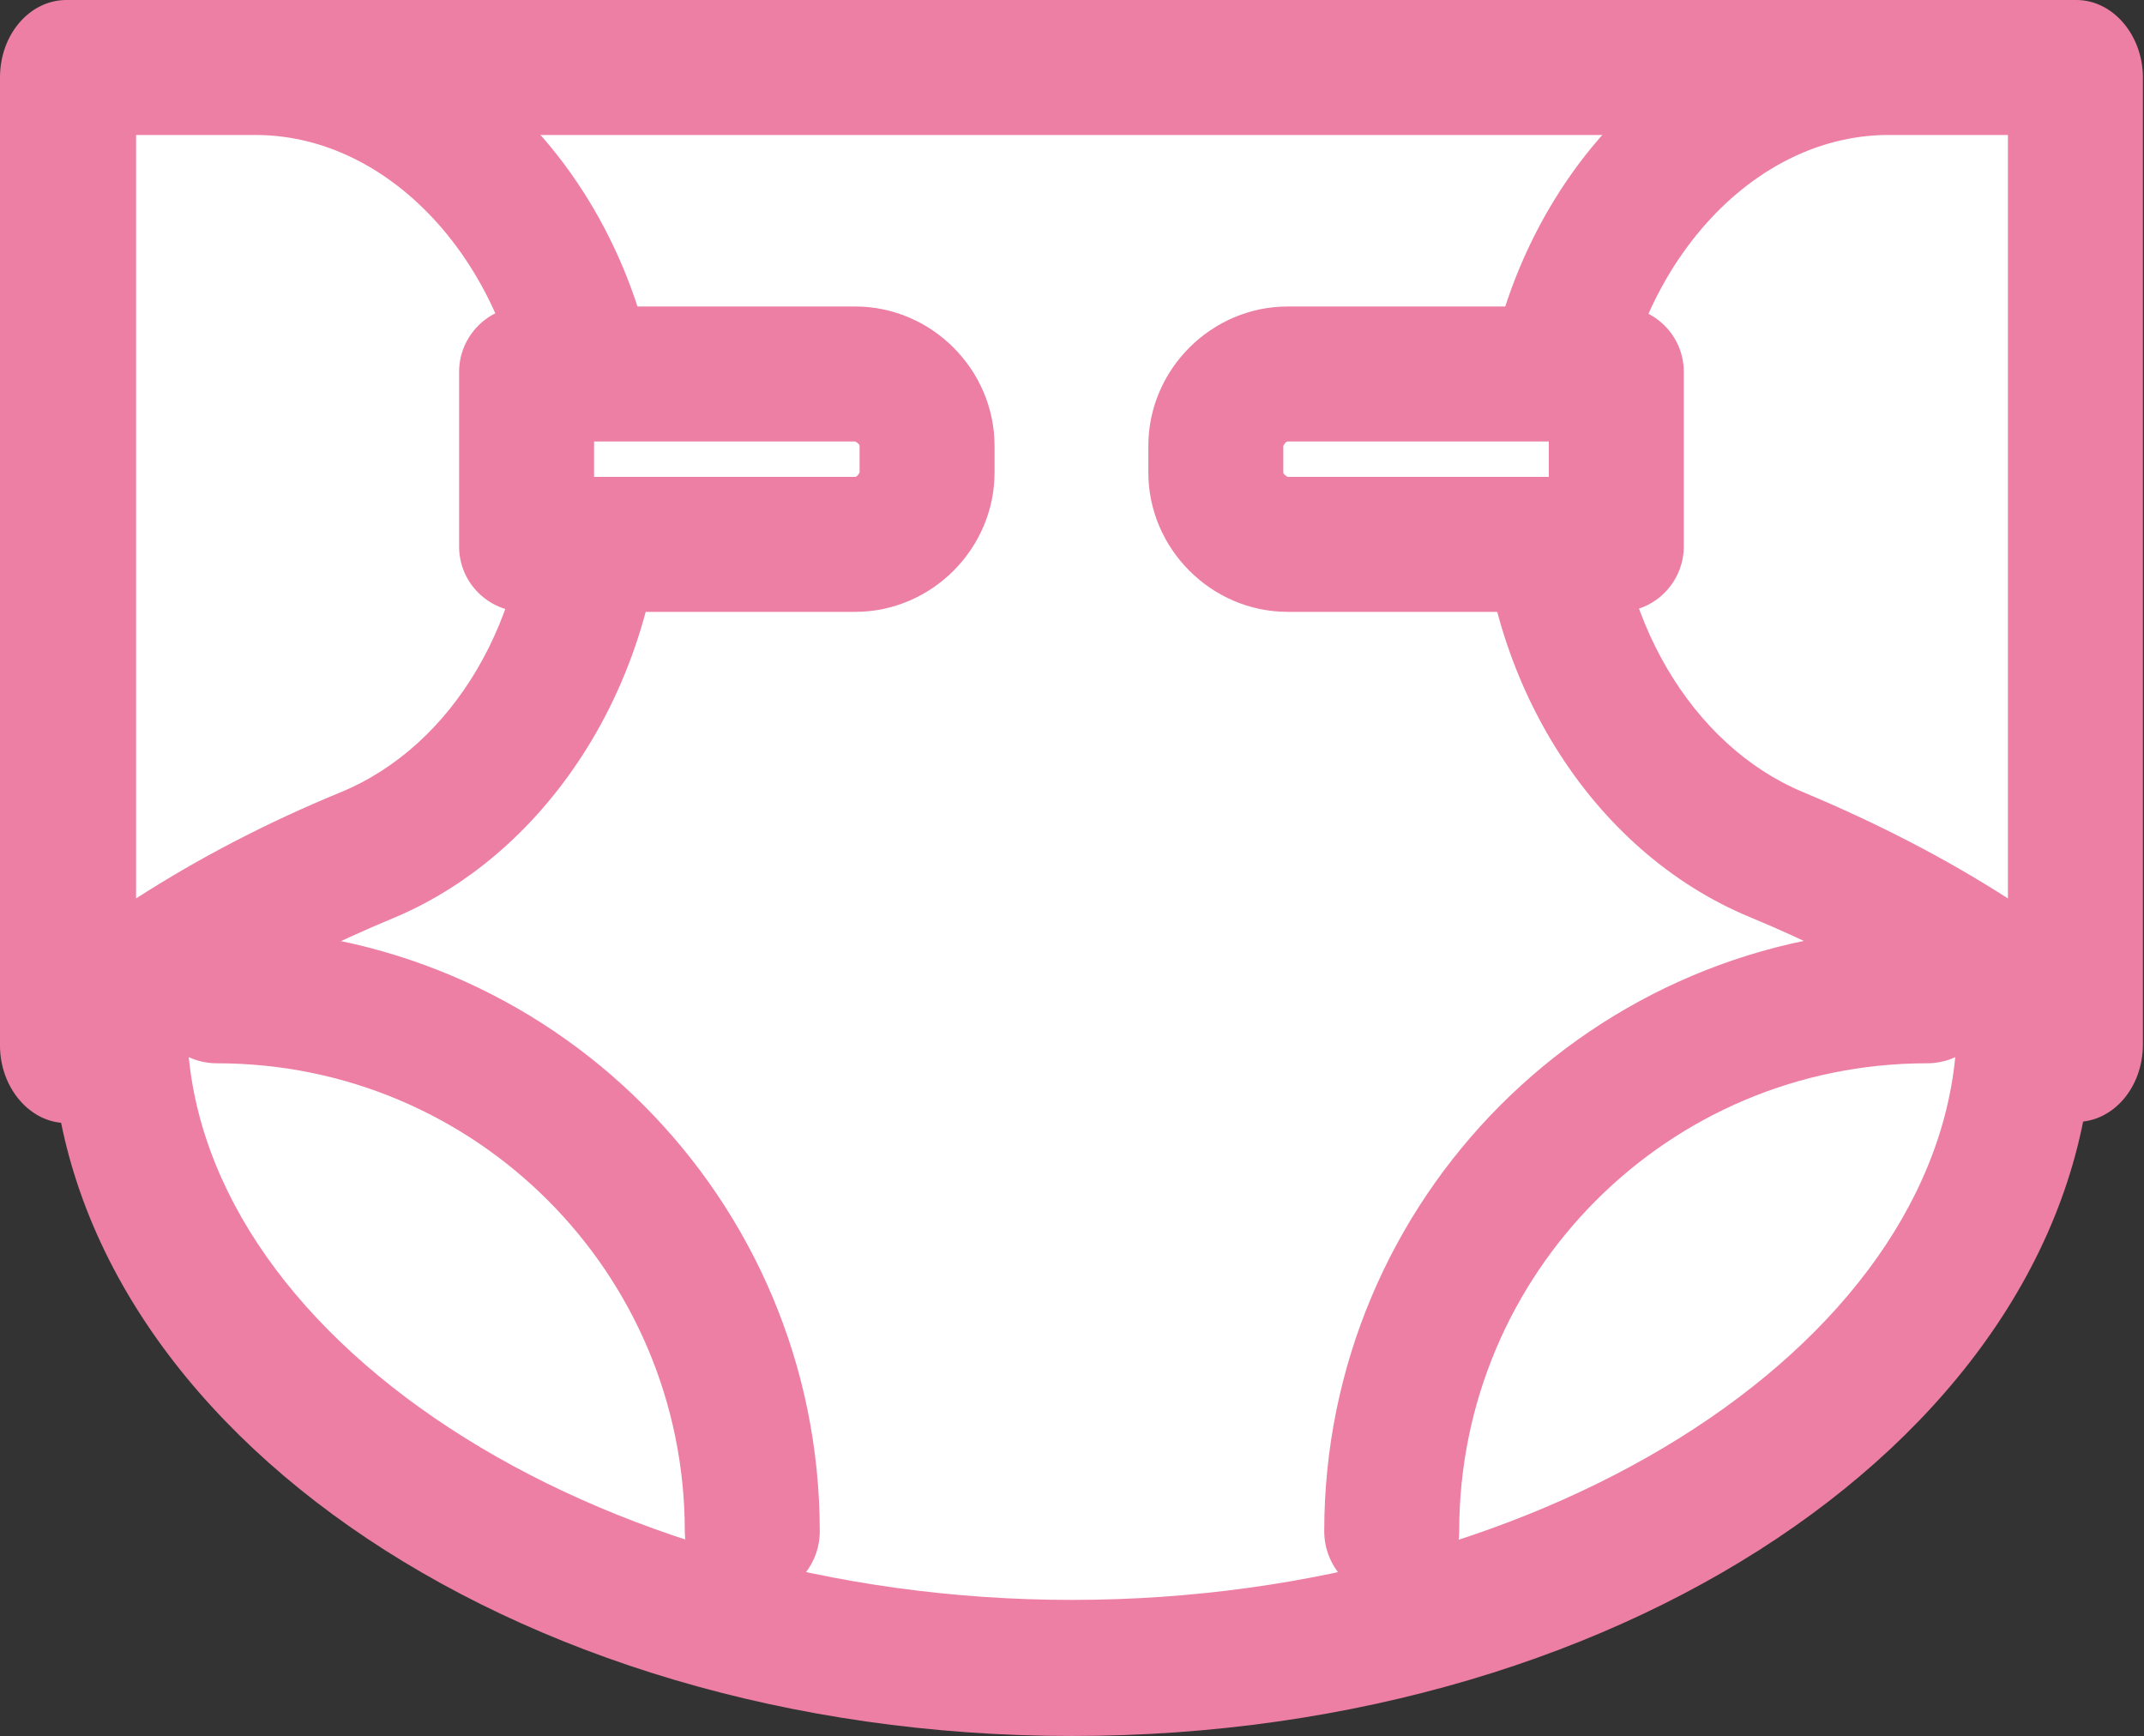 <svg id="_イヤー_2" xmlns="http://www.w3.org/2000/svg" width="19.38" height="15.69"><rect width="100%" height="100%" fill="#333333" stroke="none"/><defs><style>.cls-1{fill:#ed7fa5}.cls-2{fill:#fff}</style></defs><g id="_イヤー_1-2"><path class="cls-2" d="M9.69 15.07c-4.75 0-8.61-2.62-8.61-5.85V.72c0-.06.05-.11.11-.11H18.2c.06 0 .11.05.11.11v8.51c0 3.22-3.86 5.85-8.61 5.85z"/><path class="cls-1" d="M17.69 1.22v8.01c0 2.84-3.66 5.23-8 5.23s-8-2.4-8-5.23V1.22h16M18.2 0H1.18C.78 0 .46.32.46.72v8.51c0 3.57 4.13 6.46 9.23 6.46s9.23-2.89 9.23-6.46V.72c0-.4-.32-.72-.72-.72z"/><path d="M1.96 9c2.68 0 4.84 2.17 4.84 4.84M17.42 9c-2.68 0-4.84 2.17-4.84 4.84" fill="none" stroke="#ed7fa5" stroke-linecap="round" stroke-miterlimit="10" stroke-width="1.22"/><path class="cls-2" d="M.61.7C.61.64.63.61.64.6H2.3C4 .61 5.38 2.25 5.38 4.27c0 1.55-.83 2.94-2.07 3.46-1.03.43-1.91.95-2.67 1.57L.61.7z"/><path class="cls-1" d="M2.31 1.22c1.34 0 2.47 1.4 2.47 3.05 0 1.31-.68 2.47-1.7 2.89-.68.28-1.29.6-1.85.96v-6.9h1.08m0-1.22H.6C.27 0 0 .31 0 .7v8.75c0 .38.27.7.6.7.88-.82 1.89-1.41 2.95-1.85C4.97 7.71 6 6.12 6 4.28 6 1.92 4.34 0 2.31 0z"/><path class="cls-2" d="M18.76 9.32c-.76-.63-1.65-1.16-2.7-1.59-1.24-.52-2.07-1.91-2.07-3.46 0-2.02 1.38-3.66 3.08-3.66h1.69v8.71z"/><path class="cls-1" d="M18.15 1.22v6.9c-.56-.36-1.18-.68-1.85-.96-1.01-.42-1.7-1.59-1.7-2.89 0-1.65 1.13-3.05 2.47-3.05h1.08M18.77 0h-1.71c-2.03 0-3.69 1.92-3.69 4.27 0 1.85 1.02 3.43 2.45 4.02 1.06.44 2.07 1.03 2.95 1.85.33 0 .6-.31.6-.7V.7c0-.38-.27-.7-.6-.7z"/><path class="cls-2" d="M4.75 4.92l.02-1.56 2.97.02c.36 0 .65.29.65.65v.24c0 .36-.29.65-.65.65H4.75z"/><path class="cls-1" d="M7.73 3.99s.04.02.04.04v.24s-.02.04-.04.04H5.37v-.32h2.36m0-1.22H4.74c-.33 0-.59.27-.59.59v1.58c0 .33.27.59.59.59h2.99c.69 0 1.26-.57 1.26-1.26v-.24c0-.69-.57-1.26-1.26-1.26z"/><path class="cls-2" d="M11.64 4.92c-.36 0-.65-.29-.65-.65v-.24c0-.36.29-.65.65-.65h2.99l-.02 1.54h-2.97z"/><path class="cls-1" d="M14 3.99v.32h-2.36s-.04-.02-.04-.04v-.24s.02-.04.04-.04H14m.63-1.22h-2.99c-.69 0-1.26.57-1.26 1.26v.24c0 .69.57 1.26 1.26 1.26h2.99c.33 0 .59-.27.59-.59V3.36c0-.33-.27-.59-.59-.59z"/></g></svg>